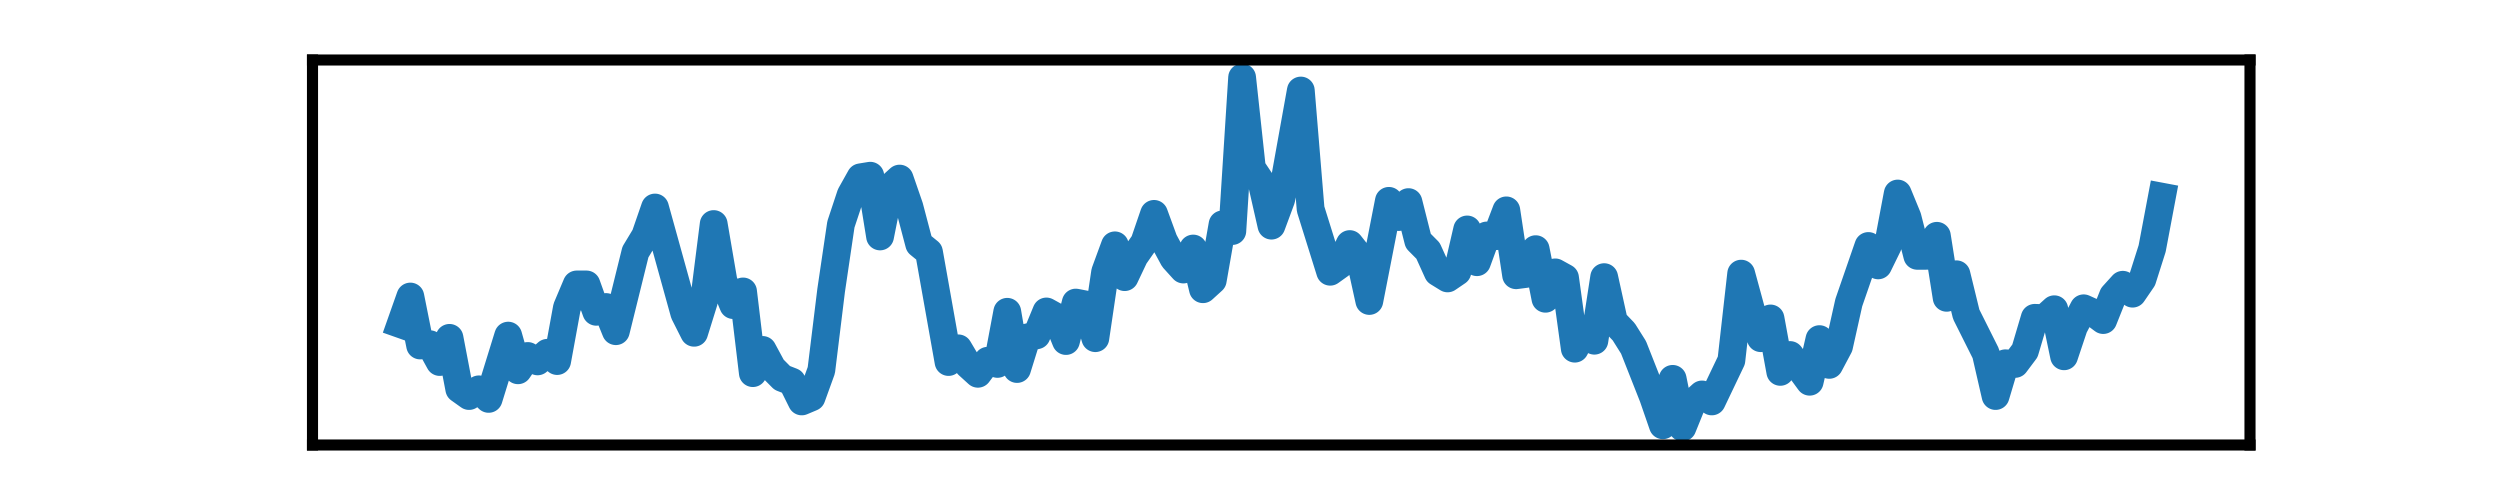 <?xml version="1.0" encoding="utf-8" standalone="no"?>
<!DOCTYPE svg PUBLIC "-//W3C//DTD SVG 1.1//EN"
  "http://www.w3.org/Graphics/SVG/1.1/DTD/svg11.dtd">
<svg xmlns:xlink="http://www.w3.org/1999/xlink" width="180pt" height="36pt" viewBox="0 0 180 36" xmlns="http://www.w3.org/2000/svg" version="1.1">
 <defs>
  <style type="text/css">*{stroke-linejoin: round; stroke-linecap: butt}</style>
 </defs>
 <g id="figure_1">
  <g id="patch_1">
   <path d="M 0 36 
L 180 36 
L 180 0 
L 0 0 
L 0 36 
z
" style="fill: none"/>
  </g>
  <g id="axes_1">
   <g id="patch_2">
    <path d="M 22.5 32.04 
L 162 32.04 
L 162 4.32 
L 22.5 4.32 
L 22.5 32.04 
z
" style="fill: none"/>
   </g>
   <g id="matplotlib.axis_1">
    <g id="xtick_1"/>
    <g id="xtick_2"/>
    <g id="xtick_3"/>
    <g id="xtick_4"/>
   </g>
   <g id="matplotlib.axis_2">
    <g id="ytick_1"/>
    <g id="ytick_2"/>
    <g id="ytick_3"/>
   </g>
   <g id="line2d_1">
    <path d="M 28.841 23.341 
L 29.545 21.35 
L 30.25 24.875 
L 30.955 24.783 
L 31.659 26.065 
L 32.364 24.326 
L 33.068 28.011 
L 33.773 28.514 
L 34.477 28.033 
L 35.182 28.72 
L 36.591 24.165 
L 37.295 26.66 
L 38 25.63 
L 38.705 26.019 
L 39.409 25.401 
L 40.114 25.996 
L 40.818 22.151 
L 41.523 20.48 
L 42.227 20.48 
L 42.932 22.449 
L 43.636 22.105 
L 44.341 23.845 
L 45.75 18.146 
L 46.455 16.978 
L 47.159 14.941 
L 49.273 22.563 
L 49.977 23.959 
L 50.682 21.693 
L 51.386 16.131 
L 52.091 20.251 
L 52.795 21.968 
L 53.5 20.984 
L 54.205 26.866 
L 54.909 25.195 
L 55.614 26.5 
L 56.318 27.209 
L 57.023 27.484 
L 57.727 28.903 
L 58.432 28.606 
L 59.136 26.66 
L 59.841 20.915 
L 60.545 16.154 
L 61.25 14.026 
L 61.955 12.767 
L 62.659 12.652 
L 63.364 17.024 
L 64.068 13.499 
L 64.773 12.858 
L 65.477 14.896 
L 66.182 17.573 
L 66.886 18.146 
L 68.295 26.065 
L 69 25.081 
L 69.705 26.271 
L 70.409 26.912 
L 71.114 25.973 
L 71.818 26.202 
L 72.523 22.449 
L 73.227 26.569 
L 73.932 24.303 
L 74.636 24.142 
L 75.341 22.426 
L 76.045 22.815 
L 76.75 24.554 
L 77.455 21.785 
L 78.159 21.922 
L 78.864 24.348 
L 79.568 19.588 
L 80.273 17.665 
L 80.977 19.954 
L 81.682 18.466 
L 82.386 17.459 
L 83.091 15.399 
L 83.795 17.322 
L 84.5 18.626 
L 85.205 19.405 
L 85.909 17.894 
L 86.614 20.824 
L 87.318 20.183 
L 88.023 16.154 
L 88.727 16.635 
L 89.432 5.58 
L 90.136 12.103 
L 90.841 13.156 
L 91.545 16.246 
L 92.25 14.346 
L 93.659 6.518 
L 94.364 15.056 
L 95.773 19.565 
L 96.477 19.061 
L 97.182 17.573 
L 97.886 18.466 
L 98.591 21.67 
L 100 14.461 
L 100.705 15.628 
L 101.409 14.552 
L 102.114 17.345 
L 102.818 18.054 
L 103.523 19.611 
L 104.227 20.045 
L 104.932 19.565 
L 105.636 16.521 
L 106.341 18.878 
L 107.045 16.955 
L 107.75 17.001 
L 108.455 15.147 
L 109.159 19.817 
L 109.864 19.725 
L 110.568 17.94 
L 111.273 21.51 
L 111.977 19.611 
L 112.682 20 
L 113.386 25.104 
L 114.091 23.753 
L 114.795 24.531 
L 115.5 19.954 
L 116.205 23.158 
L 116.909 23.891 
L 117.614 25.012 
L 119.023 28.583 
L 119.727 30.62 
L 120.432 27.278 
L 121.136 30.78 
L 121.841 29.04 
L 122.545 28.4 
L 123.25 28.903 
L 124.659 25.951 
L 125.364 19.702 
L 126.068 22.288 
L 126.773 24.348 
L 127.477 22.929 
L 128.182 26.775 
L 128.886 25.561 
L 130.295 27.484 
L 131 24.417 
L 131.705 26.271 
L 132.409 24.943 
L 133.114 21.785 
L 134.523 17.711 
L 135.227 19.107 
L 135.932 17.665 
L 136.636 13.934 
L 137.341 15.651 
L 138.045 18.42 
L 138.75 18.42 
L 139.455 16.978 
L 140.159 21.442 
L 140.864 19.748 
L 141.568 22.632 
L 142.977 25.447 
L 143.682 28.514 
L 144.386 26.157 
L 145.091 26.202 
L 145.795 25.264 
L 146.5 22.884 
L 147.205 22.906 
L 147.909 22.266 
L 148.614 25.653 
L 149.318 23.547 
L 150.023 22.197 
L 150.727 22.517 
L 151.432 23.044 
L 152.136 21.281 
L 152.841 20.503 
L 153.545 21.144 
L 154.25 20.114 
L 154.955 17.894 
L 155.659 14.163 
L 155.659 14.163 
" clip-path="url(#p4a19d55f5b)" style="fill: none; stroke: #1f77b4; stroke-width: 2; stroke-linecap: square"/>
   </g>
   <g id="patch_3">
    <path d="M 22.5 32.04 
L 22.5 4.32 
" style="fill: none; stroke: #000000; stroke-width: 0.8; stroke-linejoin: miter; stroke-linecap: square"/>
   </g>
   <g id="patch_4">
    <path d="M 162 32.04 
L 162 4.32 
" style="fill: none; stroke: #000000; stroke-width: 0.8; stroke-linejoin: miter; stroke-linecap: square"/>
   </g>
   <g id="patch_5">
    <path d="M 22.5 32.04 
L 162 32.04 
" style="fill: none; stroke: #000000; stroke-width: 0.8; stroke-linejoin: miter; stroke-linecap: square"/>
   </g>
   <g id="patch_6">
    <path d="M 22.5 4.32 
L 162 4.32 
" style="fill: none; stroke: #000000; stroke-width: 0.8; stroke-linejoin: miter; stroke-linecap: square"/>
   </g>
  </g>
 </g>
 <defs>
  <clipPath id="p4a19d55f5b">
   <rect x="22.5" y="4.32" width="139.5" height="27.72"/>
  </clipPath>
 </defs>
</svg>
